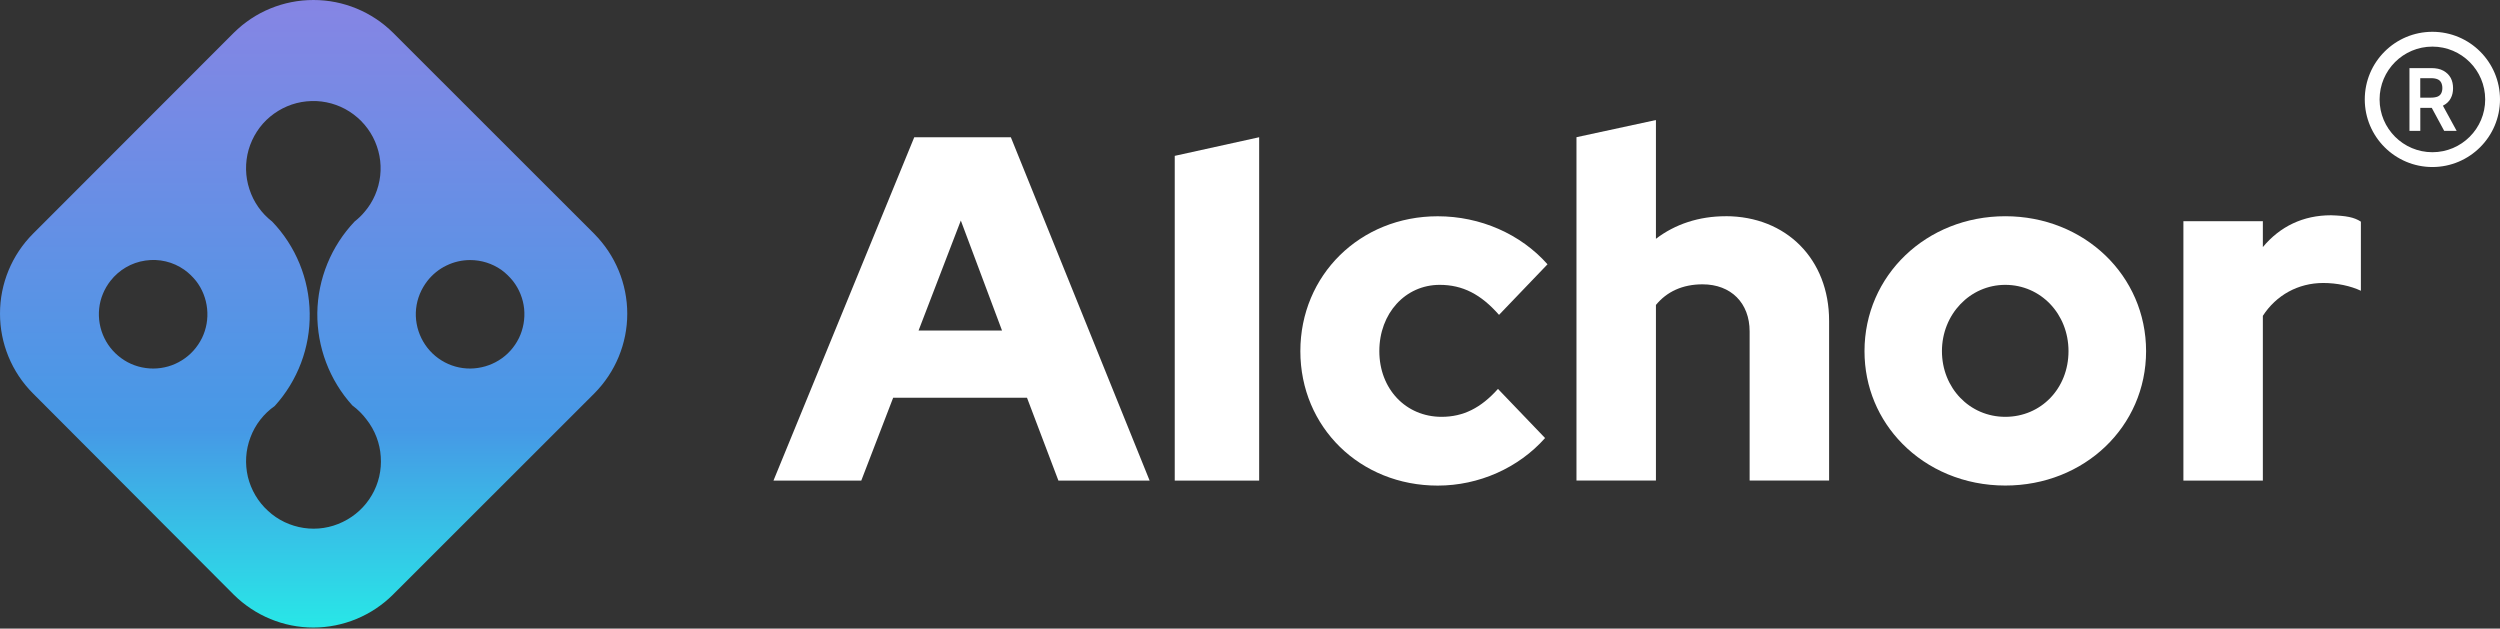 <svg width="175" height="44" viewBox="0 0 175 44" fill="none" xmlns="http://www.w3.org/2000/svg">
<rect x="0" y="0" width="175" height="44" fill="#333333" stroke="none"/>
<path d="M41.602 16.372L27.52 2.299C26.036 0.826 24.035 0 21.94 0C19.846 0 17.845 0.822 16.361 2.299L2.299 16.372C0.826 17.855 0 19.856 0 21.951C0 24.045 0.822 26.046 2.299 27.53L16.365 41.629C17.848 43.096 19.849 43.928 21.934 43.928C24.018 43.928 26.029 43.096 27.503 41.629L41.602 27.54C43.075 26.056 43.908 24.055 43.908 21.961C43.908 19.866 43.075 17.859 41.602 16.375V16.372ZM14.132 23.673C13.82 24.307 13.333 24.851 12.733 25.22C12.132 25.6 11.43 25.798 10.722 25.798C10.014 25.798 9.305 25.6 8.704 25.22C8.103 24.841 7.617 24.307 7.305 23.663C6.992 23.021 6.868 22.303 6.942 21.595C7.016 20.887 7.298 20.218 7.734 19.658C8.335 18.892 9.201 18.382 10.165 18.241C11.128 18.094 12.108 18.325 12.9 18.882C13.213 19.104 13.485 19.369 13.723 19.665C14.159 20.225 14.424 20.9 14.498 21.608C14.572 22.317 14.448 23.025 14.136 23.669L14.132 23.673ZM26.029 34.656C25.559 35.472 24.851 36.123 23.995 36.536C23.145 36.949 22.199 37.097 21.259 36.956C20.329 36.815 19.453 36.405 18.762 35.761C18.06 35.126 17.576 34.294 17.352 33.381C17.137 32.458 17.194 31.494 17.533 30.611C17.862 29.729 18.456 28.963 19.231 28.419C20.839 26.647 21.719 24.324 21.679 21.927C21.645 19.53 20.705 17.231 19.05 15.509C18.302 14.931 17.748 14.143 17.459 13.243C17.164 12.353 17.147 11.39 17.402 10.483C17.667 9.577 18.184 8.768 18.909 8.167C19.634 7.566 20.517 7.187 21.454 7.096C22.394 6.999 23.334 7.187 24.166 7.634C24.988 8.08 25.666 8.761 26.103 9.594C26.539 10.433 26.721 11.373 26.613 12.313C26.506 13.243 26.126 14.133 25.509 14.844C25.311 15.082 25.079 15.304 24.834 15.495C23.186 17.224 22.246 19.517 22.212 21.907C22.189 24.297 23.062 26.613 24.666 28.382C25.046 28.661 25.384 29 25.663 29.373C26.247 30.121 26.593 31.021 26.653 31.961C26.721 32.907 26.506 33.847 26.026 34.663L26.029 34.656ZM36.321 23.673C36.009 24.307 35.522 24.851 34.921 25.22C34.327 25.59 33.636 25.788 32.934 25.798C32.216 25.804 31.517 25.61 30.907 25.23C30.306 24.861 29.812 24.317 29.497 23.673C29.184 23.032 29.05 22.313 29.127 21.605C29.201 20.897 29.483 20.222 29.92 19.661C30.276 19.208 30.729 18.839 31.246 18.59C31.766 18.335 32.333 18.204 32.911 18.204C33.693 18.204 34.451 18.443 35.093 18.889C35.398 19.111 35.67 19.376 35.908 19.671C36.345 20.232 36.617 20.907 36.69 21.615C36.758 22.323 36.633 23.032 36.321 23.676V23.673Z" fill="url(#paint0_linear_1019_10425)"/>
<path d="M70.762 9.607H63.998L54.142 33.643H60.289L62.521 27.842H71.89L74.089 33.643H80.474L70.759 9.607H70.762ZM64.3 23.136L67.258 15.438L70.141 23.136H64.3Z" fill="white"/>
<path d="M88.141 9.607V33.643H82.232V10.91L88.141 9.607Z" fill="white"/>
<path d="M100.91 29.178C98.406 29.178 96.553 27.224 96.553 24.579C96.553 21.934 98.373 19.94 100.779 19.94C102.387 19.94 103.663 20.598 104.932 22.041L108.326 18.5C106.439 16.375 103.619 15.139 100.639 15.139C95.207 15.139 91.025 19.258 91.025 24.582C91.025 29.906 95.21 33.992 100.639 33.992C103.522 33.992 106.298 32.756 108.155 30.662L104.858 27.224C103.663 28.56 102.428 29.178 100.91 29.178Z" fill="white"/>
<path d="M120.792 15.136C118.939 15.136 117.258 15.687 115.915 16.717V8.402L110.353 9.604V33.639H115.915V21.346C116.674 20.423 117.768 19.903 119.178 19.903C121.172 19.903 122.474 21.212 122.474 23.199V33.639H128.037V22.451C128.037 18.157 125.052 15.133 120.792 15.133V15.136Z" fill="white"/>
<path d="M140.37 15.136C134.842 15.136 130.515 19.289 130.515 24.579C130.515 27.117 131.505 29.376 133.16 31.055C134.939 32.867 137.494 33.988 140.37 33.988C145.899 33.988 150.226 29.869 150.226 24.579C150.226 19.289 145.899 15.136 140.37 15.136ZM140.37 29.178C137.866 29.178 135.936 27.15 135.936 24.579C135.936 22.008 137.896 19.94 140.37 19.94C142.844 19.94 144.795 21.967 144.795 24.579C144.795 27.191 142.875 29.178 140.37 29.178Z" fill="white"/>
<path d="M163.17 15.069C161.217 15.069 159.602 15.851 158.4 17.295V15.482H152.838V33.643H158.4V22.108C159.33 20.665 160.871 19.809 162.626 19.809C163.583 19.809 164.547 20.014 165.262 20.353V15.515C164.785 15.203 164.231 15.103 163.17 15.069Z" fill="white"/>
<path d="M170.267 2.226C167.655 2.226 165.534 4.344 165.534 6.959C165.534 9.574 167.662 11.692 170.267 11.692C172.872 11.692 175 9.574 175 6.959C175 4.344 172.882 2.226 170.267 2.226ZM170.267 10.655C168.229 10.655 166.571 9 166.571 6.959C166.571 4.918 168.226 3.263 170.267 3.263C172.308 3.263 173.963 4.918 173.963 6.959C173.963 9 172.308 10.655 170.267 10.655Z" fill="white"/>
<path d="M171.965 9.161H171.962L171.965 9.168V9.161Z" fill="white"/>
<path d="M171.039 7.378C171.267 7.261 171.445 7.09 171.553 6.878C171.663 6.673 171.714 6.435 171.714 6.173C171.714 5.911 171.663 5.666 171.553 5.458C171.435 5.243 171.264 5.076 171.039 4.951C170.817 4.827 170.532 4.767 170.186 4.767H168.662V9.161H169.421V7.55H170.223L171.093 9.161H171.965L171.005 7.402C171.005 7.402 171.029 7.378 171.042 7.378H171.039ZM169.418 5.472H170.17C170.368 5.472 170.529 5.502 170.65 5.559C170.76 5.609 170.834 5.69 170.885 5.787C170.935 5.891 170.965 6.015 170.965 6.163C170.965 6.311 170.935 6.428 170.885 6.532C170.834 6.63 170.76 6.7 170.65 6.754C170.532 6.804 170.371 6.835 170.17 6.835H169.418V5.472Z" fill="white"/>
<defs>
<linearGradient id="paint0_linear_1019_10425" x1="21.954" y1="0" x2="21.954" y2="43.928" gradientUnits="userSpaceOnUse">
<stop stop-color="#8685E4"/>
<stop offset="0.685" stop-color="#4699E6"/>
<stop offset="1" stop-color="#28E7E7"/>
</linearGradient>
</defs>
</svg>
